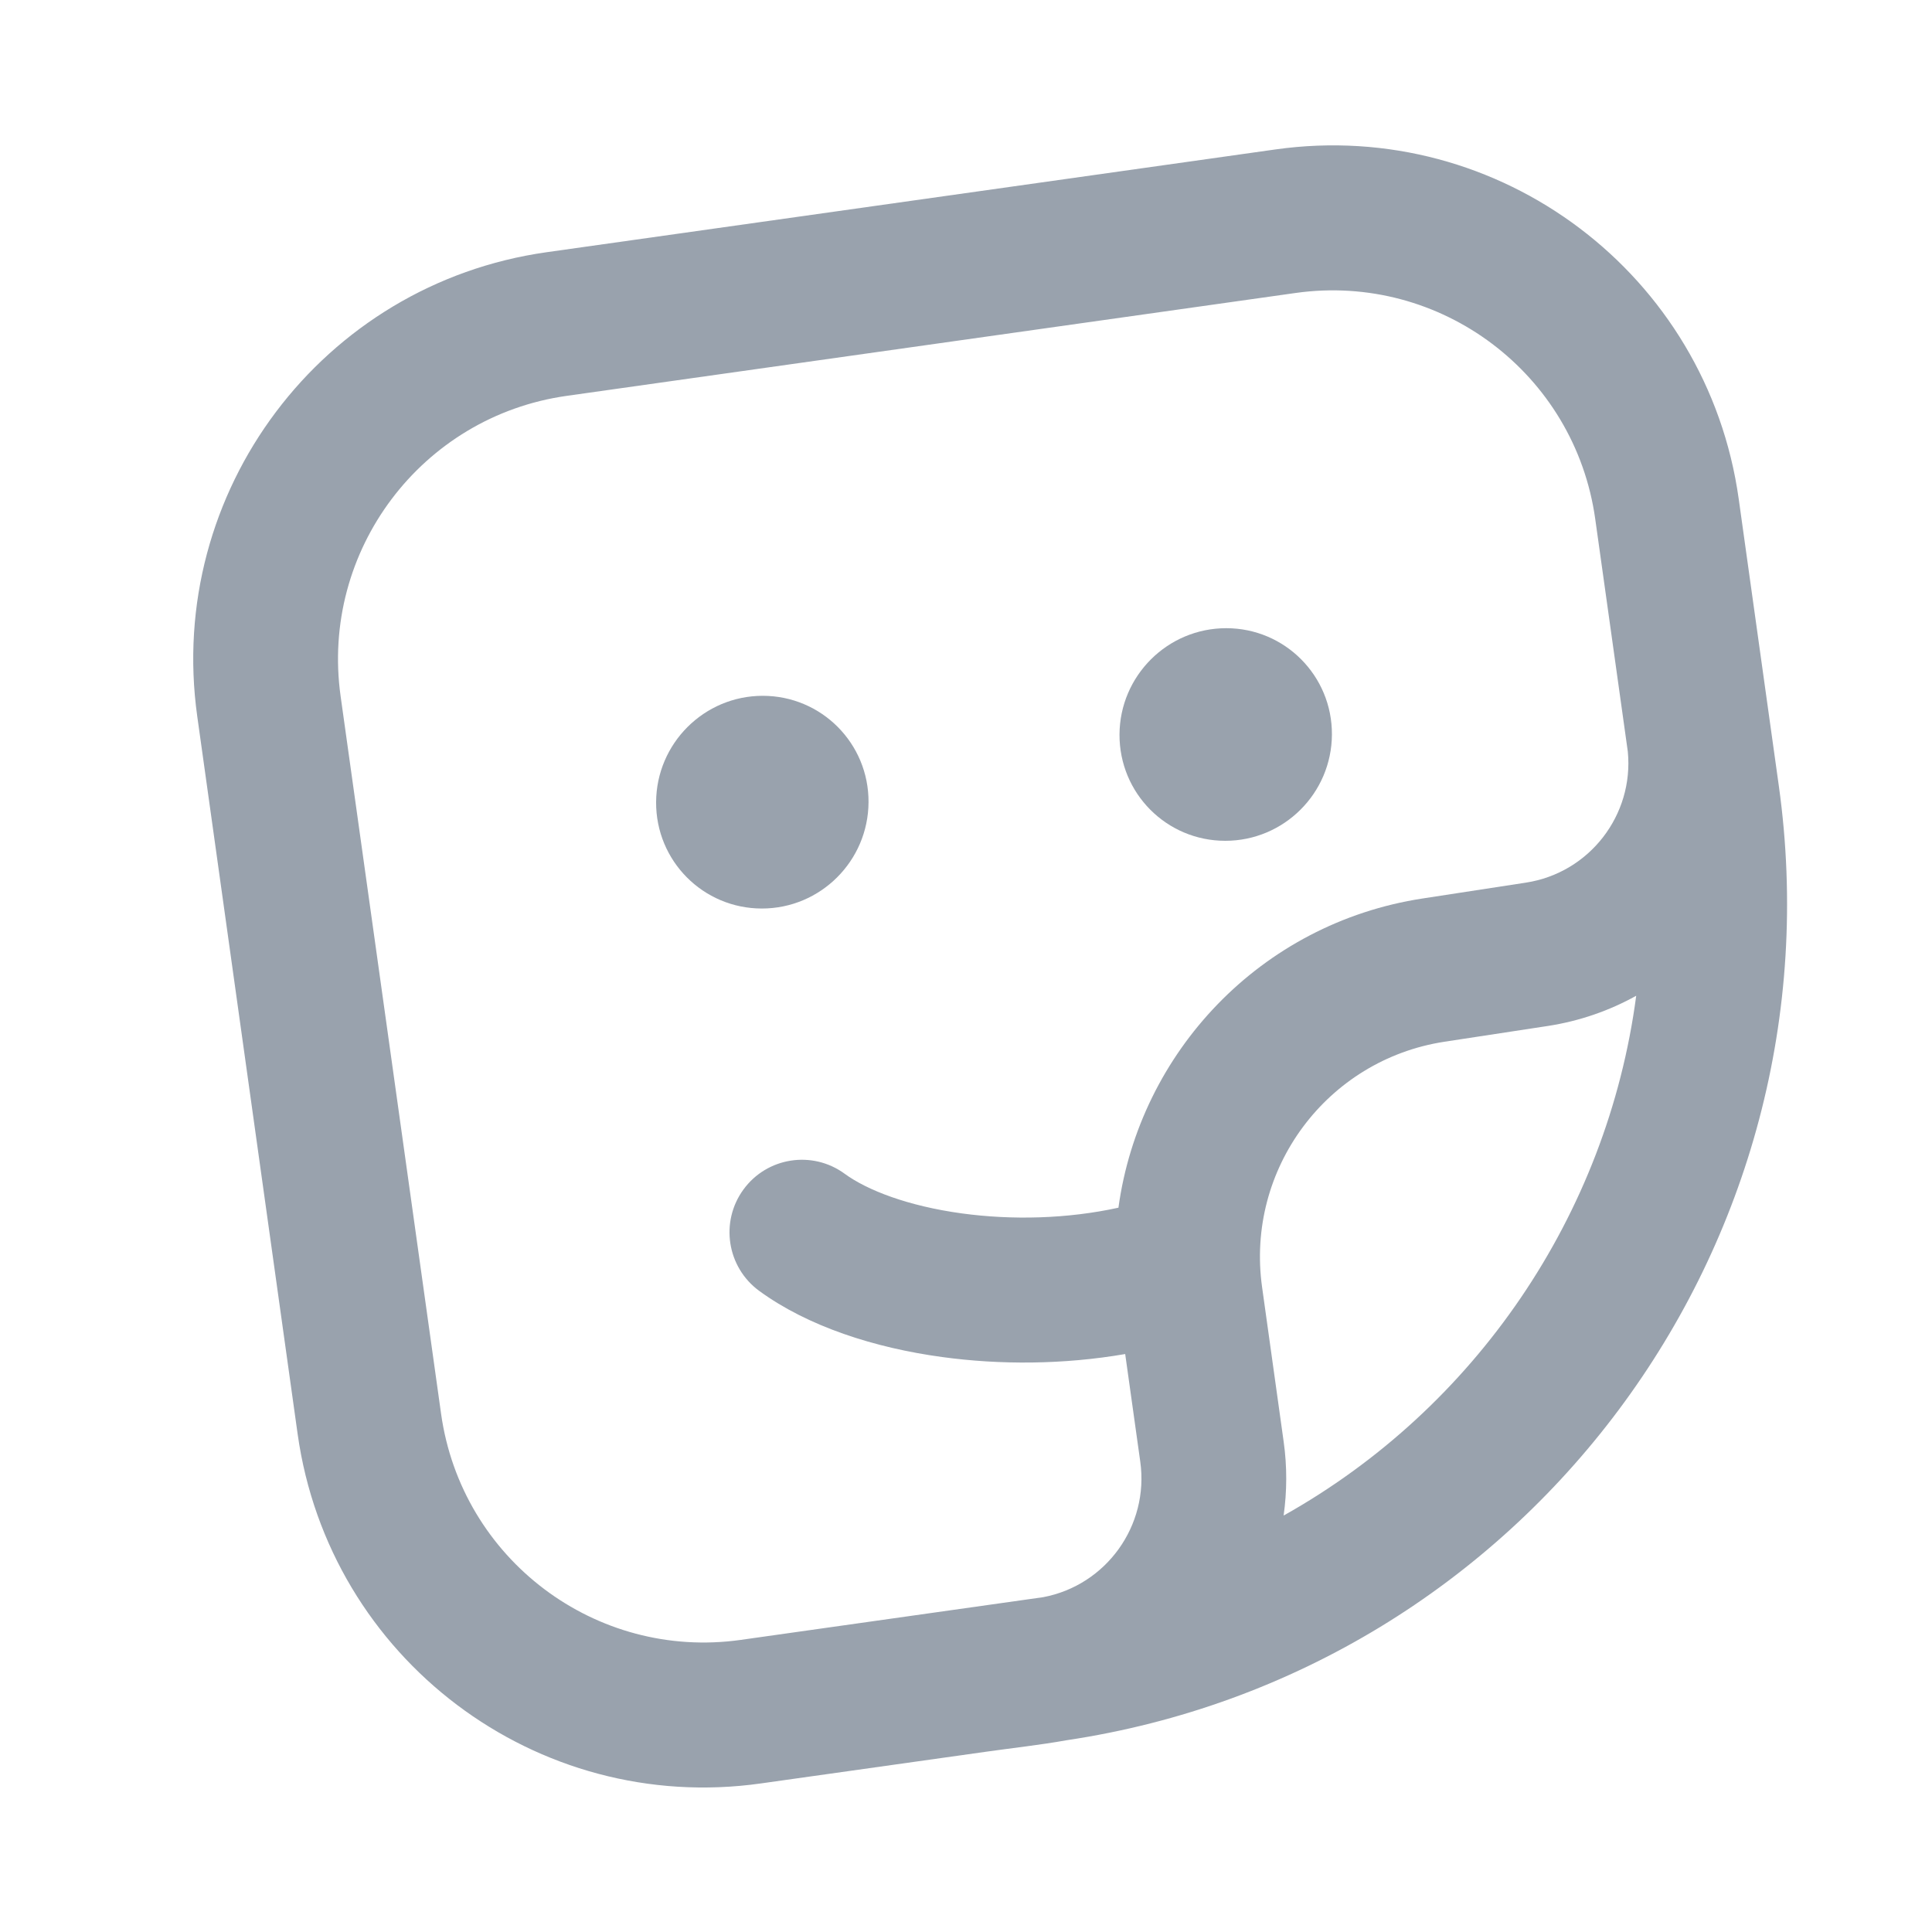 <svg width="20" height="20" viewBox="0 0 20 20" fill="none" xmlns="http://www.w3.org/2000/svg">
<path d="M7.887 9.405C8.494 9.405 8.988 8.912 8.991 8.304C8.994 7.696 8.504 7.203 7.896 7.203C7.289 7.203 6.795 7.696 6.792 8.304C6.789 8.912 7.279 9.405 7.887 9.405Z" fill="#99A2AD"/>
<path d="M13.788 7.604C13.785 8.212 13.291 8.704 12.684 8.704C12.076 8.704 11.587 8.212 11.589 7.604C11.592 6.996 12.086 6.503 12.694 6.503C13.301 6.503 13.791 6.996 13.788 7.604Z" fill="#99A2AD"/>
<path fill-rule="evenodd" clip-rule="evenodd" d="M2.042 7.416C1.716 5.09 3.335 2.939 5.658 2.611L13.203 1.547C15.526 1.219 17.673 2.839 17.999 5.164C18.137 6.154 18.276 7.144 18.414 8.133C19.081 12.898 15.785 17.306 11.041 18.015C10.767 18.064 10.489 18.094 10.214 18.133L7.877 18.462C5.554 18.79 3.407 17.17 3.081 14.844L2.042 7.416ZM16.514 5.374L16.851 7.78C16.915 8.437 16.454 9.036 15.796 9.137L14.727 9.301C13.048 9.558 11.798 10.895 11.578 12.502C11.049 12.618 10.476 12.632 9.956 12.561C9.401 12.485 8.978 12.322 8.743 12.15C8.409 11.906 7.94 11.979 7.696 12.314C7.452 12.649 7.525 13.118 7.859 13.363C8.364 13.732 9.055 13.953 9.753 14.048C10.353 14.13 11.01 14.127 11.648 14.017L11.804 15.131C11.897 15.795 11.45 16.411 10.799 16.534L7.669 16.976C6.166 17.188 4.777 16.14 4.566 14.635L3.526 7.207C3.315 5.702 4.363 4.31 5.866 4.098L13.411 3.033C14.914 2.821 16.304 3.869 16.514 5.374ZM16.938 10.308C16.637 12.583 15.268 14.58 13.288 15.689C13.323 15.44 13.325 15.182 13.288 14.921L13.065 13.324C12.894 12.103 13.735 10.971 14.953 10.784L16.022 10.621C16.353 10.57 16.661 10.462 16.938 10.308Z" fill="#99A2AD"/>
</svg>
